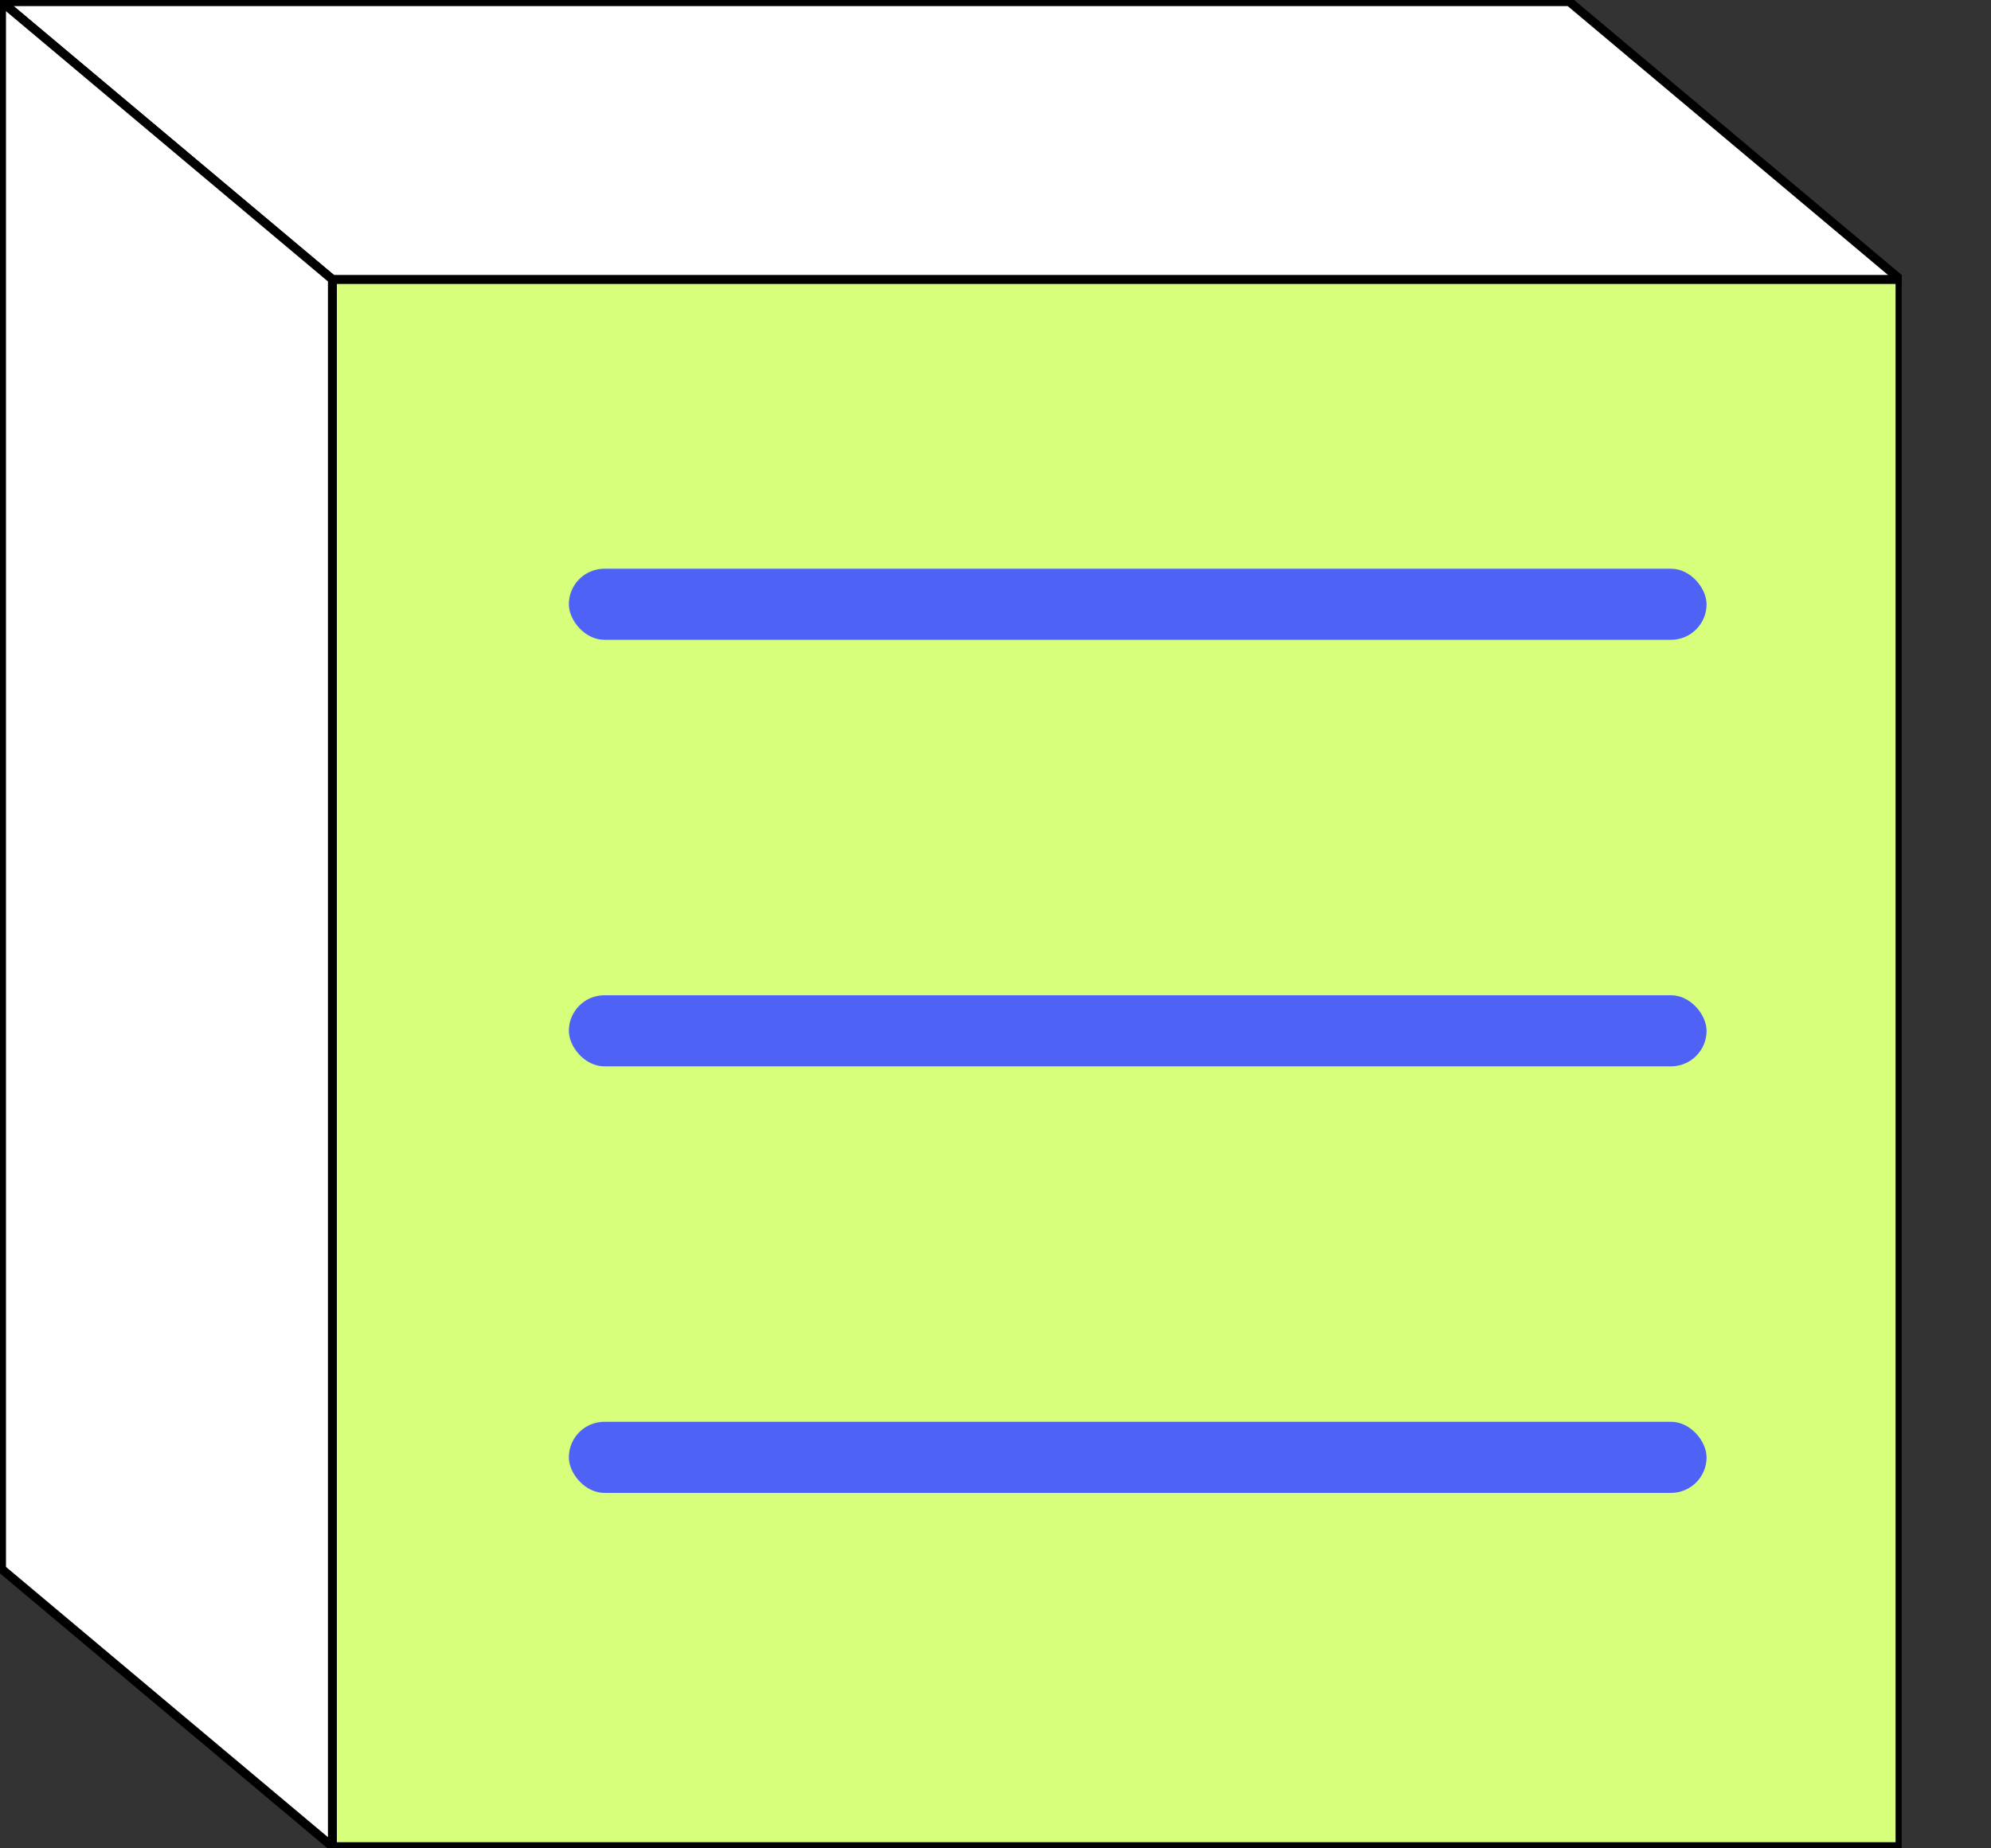 <svg width="14" height="13" viewBox="0 0 14 13" fill="none" xmlns="http://www.w3.org/2000/svg">
<rect x="0" y="0" width="14" height="13" fill="#333333" stroke="none"/>
<g clip-path="url(#clip0_30_159)">
<path d="M11.035 0.012H0.011V11.035H11.035V0.012Z" fill="#F6EBFF" stroke="black" stroke-width="0.023" stroke-linecap="round" stroke-linejoin="round"/>
<path d="M13.36 1.965H2.337V12.988H13.36V1.965Z" fill="#D7FF7B" stroke="black" stroke-width="0.062" stroke-linecap="round" stroke-linejoin="round"/>
<path d="M0.011 0.012L2.337 1.965H13.361L11.035 0.012H0.011Z" fill="white" stroke="black" stroke-width="0.062" stroke-linecap="round" stroke-linejoin="round"/>
<path d="M0.011 0.012L2.337 1.965V12.988L0.011 11.035V0.012Z" fill="white" stroke="black" stroke-width="0.062" stroke-linecap="round" stroke-linejoin="round"/>
<rect x="4" y="4" width="8" height="0.5" rx="0.25" fill="#4E62F5"/>
<rect x="4" y="7" width="8" height="0.5" rx="0.25" fill="#4E62F5"/>
<rect x="4" y="10" width="8" height="0.5" rx="0.25" fill="#4E62F5"/>
</g>
<defs>
<clipPath id="clip0_30_159">
<rect width="13.372" height="13" fill="white"/>
</clipPath>
</defs>
</svg>
